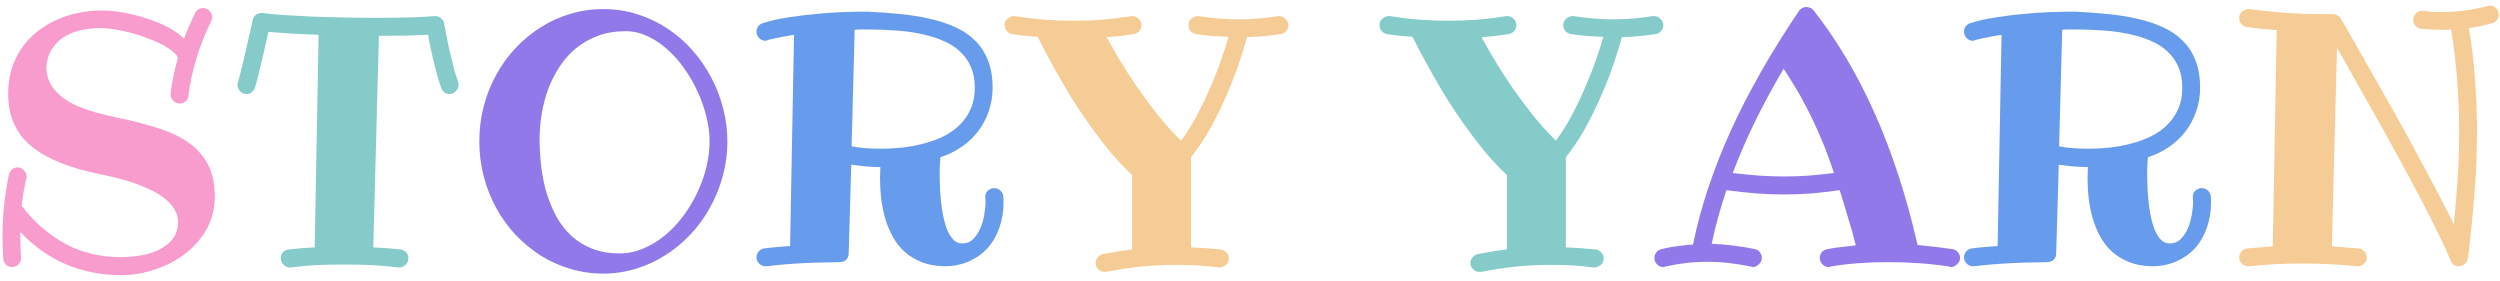 <svg width="285" height="32" viewBox="0 0 285 32" fill="none" xmlns="http://www.w3.org/2000/svg">
<path d="M24.484 22.402C24.484 23.822 24.159 25.091 23.508 26.211C22.857 27.318 22.017 28.255 20.988 29.023C19.96 29.779 18.814 30.358 17.551 30.762C16.301 31.165 15.064 31.367 13.84 31.367C11.548 31.367 9.432 30.951 7.492 30.117C5.552 29.284 3.827 28.06 2.316 26.445V26.914C2.316 27.331 2.323 27.741 2.336 28.145C2.349 28.548 2.368 28.952 2.395 29.355V29.434C2.395 29.694 2.303 29.922 2.121 30.117C1.952 30.312 1.724 30.423 1.438 30.449C1.138 30.449 0.891 30.358 0.695 30.176C0.5 29.994 0.389 29.759 0.363 29.473C0.337 29.056 0.318 28.639 0.305 28.223C0.292 27.793 0.285 27.37 0.285 26.953C0.285 25.625 0.35 24.401 0.48 23.281C0.611 22.148 0.786 21.029 1.008 19.922C1.073 19.674 1.19 19.473 1.359 19.316C1.542 19.16 1.757 19.082 2.004 19.082C2.303 19.082 2.551 19.199 2.746 19.434C2.941 19.655 3.039 19.883 3.039 20.117C3.039 20.143 3.039 20.176 3.039 20.215C3.039 20.241 3.026 20.273 3 20.312C2.935 20.612 2.876 20.892 2.824 21.152C2.785 21.4 2.74 21.647 2.688 21.895C2.648 22.129 2.609 22.376 2.57 22.637C2.544 22.884 2.512 23.164 2.473 23.477C3.931 25.352 5.598 26.797 7.473 27.812C9.348 28.815 11.457 29.316 13.801 29.316C14.465 29.316 15.175 29.258 15.93 29.141C16.698 29.023 17.401 28.815 18.039 28.516C18.69 28.203 19.224 27.793 19.641 27.285C20.07 26.764 20.285 26.107 20.285 25.312C20.285 24.753 20.135 24.245 19.836 23.789C19.537 23.32 19.146 22.904 18.664 22.539C18.182 22.174 17.635 21.855 17.023 21.582C16.424 21.296 15.819 21.048 15.207 20.84C14.595 20.631 14.009 20.462 13.449 20.332C12.902 20.189 12.434 20.078 12.043 20C11.118 19.805 10.2 19.59 9.289 19.355C8.378 19.108 7.512 18.815 6.691 18.477C5.871 18.138 5.109 17.741 4.406 17.285C3.703 16.829 3.091 16.296 2.57 15.684C2.062 15.059 1.659 14.336 1.359 13.516C1.073 12.695 0.93 11.751 0.93 10.684C0.93 9.642 1.066 8.685 1.34 7.812C1.626 6.927 2.017 6.133 2.512 5.43C3.007 4.727 3.586 4.115 4.25 3.594C4.927 3.06 5.663 2.617 6.457 2.266C7.251 1.901 8.085 1.634 8.957 1.465C9.842 1.283 10.734 1.191 11.633 1.191C12.18 1.191 12.759 1.237 13.371 1.328C13.996 1.406 14.615 1.523 15.227 1.68C15.838 1.823 16.438 1.999 17.023 2.207C17.622 2.402 18.176 2.624 18.684 2.871C19.191 3.105 19.641 3.359 20.031 3.633C20.422 3.893 20.734 4.16 20.969 4.434C21.151 3.939 21.346 3.451 21.555 2.969C21.776 2.474 22.004 1.979 22.238 1.484C22.342 1.302 22.473 1.165 22.629 1.074C22.798 0.97 22.974 0.918 23.156 0.918C23.456 0.918 23.703 1.029 23.898 1.25C24.094 1.458 24.191 1.693 24.191 1.953C24.191 2.096 24.152 2.246 24.074 2.402C23.397 3.809 22.837 5.221 22.395 6.641C21.965 8.047 21.659 9.473 21.477 10.918C21.451 11.178 21.34 11.393 21.145 11.562C20.962 11.719 20.741 11.797 20.48 11.797C20.181 11.797 19.934 11.686 19.738 11.465C19.543 11.243 19.445 11.022 19.445 10.801V10.684C19.602 9.303 19.881 7.943 20.285 6.602C20.207 6.367 20.005 6.12 19.68 5.859C19.354 5.586 18.951 5.326 18.469 5.078C18 4.831 17.466 4.596 16.867 4.375C16.268 4.141 15.656 3.939 15.031 3.77C14.406 3.6 13.781 3.464 13.156 3.359C12.531 3.255 11.958 3.203 11.438 3.203C10.643 3.203 9.882 3.288 9.152 3.457C8.423 3.626 7.772 3.9 7.199 4.277C6.639 4.655 6.184 5.143 5.832 5.742C5.48 6.328 5.298 7.038 5.285 7.871C5.337 8.6 5.533 9.232 5.871 9.766C6.223 10.287 6.652 10.742 7.16 11.133C7.681 11.523 8.267 11.855 8.918 12.129C9.569 12.389 10.227 12.617 10.891 12.812C11.568 12.995 12.225 13.158 12.863 13.301C13.501 13.431 14.081 13.555 14.602 13.672C15.917 13.984 17.173 14.336 18.371 14.727C19.569 15.117 20.617 15.632 21.516 16.27C22.427 16.908 23.15 17.721 23.684 18.711C24.217 19.688 24.484 20.918 24.484 22.402Z" fill="#F79CCD"/>
<path d="M52.238 9.355C52.238 9.395 52.245 9.447 52.258 9.512C52.271 9.564 52.277 9.622 52.277 9.688C52.277 9.961 52.167 10.202 51.945 10.41C51.737 10.618 51.503 10.723 51.242 10.723C51.034 10.723 50.839 10.658 50.656 10.527C50.487 10.397 50.363 10.221 50.285 10C50.116 9.505 49.953 8.978 49.797 8.418C49.641 7.845 49.497 7.285 49.367 6.738C49.25 6.191 49.139 5.677 49.035 5.195C48.931 4.714 48.853 4.303 48.801 3.965C48.059 4.004 47.212 4.036 46.262 4.062C45.311 4.076 44.289 4.082 43.195 4.082L42.551 28.203C43.618 28.242 44.647 28.32 45.637 28.438C45.923 28.463 46.145 28.574 46.301 28.77C46.47 28.952 46.555 29.173 46.555 29.434C46.555 29.759 46.444 30.013 46.223 30.195C46.014 30.391 45.793 30.488 45.559 30.488H45.441C44.387 30.358 43.345 30.267 42.316 30.215C41.288 30.176 40.259 30.156 39.23 30.156C38.189 30.156 37.167 30.176 36.164 30.215C35.161 30.267 34.159 30.358 33.156 30.488H33.039C32.753 30.488 32.505 30.378 32.297 30.156C32.102 29.935 32.004 29.694 32.004 29.434C32.004 29.173 32.089 28.952 32.258 28.77C32.44 28.574 32.661 28.463 32.922 28.438C33.925 28.32 34.908 28.242 35.871 28.203L36.32 3.965C35.214 3.926 34.172 3.88 33.195 3.828C32.232 3.763 31.366 3.698 30.598 3.633C30.52 3.984 30.422 4.414 30.305 4.922C30.201 5.43 30.077 5.97 29.934 6.543C29.803 7.116 29.667 7.702 29.523 8.301C29.38 8.887 29.23 9.44 29.074 9.961C29.009 10.182 28.885 10.365 28.703 10.508C28.534 10.651 28.338 10.723 28.117 10.723C27.818 10.723 27.57 10.618 27.375 10.41C27.18 10.189 27.082 9.948 27.082 9.688C27.082 9.648 27.082 9.603 27.082 9.551C27.082 9.486 27.095 9.434 27.121 9.395C27.316 8.704 27.512 7.949 27.707 7.129C27.902 6.309 28.078 5.54 28.234 4.824C28.404 4.108 28.54 3.509 28.645 3.027C28.749 2.546 28.801 2.298 28.801 2.285C28.866 2.038 28.983 1.842 29.152 1.699C29.335 1.556 29.549 1.484 29.797 1.484H29.953C30.63 1.576 31.451 1.654 32.414 1.719C33.391 1.784 34.439 1.842 35.559 1.895C36.691 1.934 37.863 1.966 39.074 1.992C40.285 2.018 41.47 2.031 42.629 2.031C44.048 2.031 45.357 2.018 46.555 1.992C47.753 1.953 48.755 1.901 49.562 1.836H49.641C49.875 1.836 50.09 1.921 50.285 2.09C50.48 2.246 50.598 2.441 50.637 2.676C50.637 2.689 50.656 2.799 50.695 3.008C50.734 3.216 50.786 3.496 50.852 3.848C50.917 4.199 50.995 4.603 51.086 5.059C51.19 5.514 51.301 5.99 51.418 6.484C51.535 6.966 51.659 7.461 51.789 7.969C51.932 8.464 52.082 8.926 52.238 9.355ZM189.621 2.871C189.621 3.118 189.536 3.34 189.367 3.535C189.198 3.73 188.99 3.848 188.742 3.887C187.453 4.082 186.171 4.199 184.895 4.238C184.309 6.322 183.69 8.151 183.039 9.727C182.388 11.302 181.763 12.656 181.164 13.789C180.578 14.909 180.044 15.807 179.562 16.484C179.094 17.162 178.742 17.643 178.508 17.93V28.203C179.628 28.242 180.76 28.32 181.906 28.438C182.167 28.477 182.382 28.594 182.551 28.789C182.733 28.984 182.824 29.212 182.824 29.473C182.824 29.798 182.707 30.046 182.473 30.215C182.238 30.397 182.01 30.488 181.789 30.488H181.652C180.858 30.384 180.051 30.306 179.23 30.254C178.423 30.215 177.609 30.195 176.789 30.195C175.435 30.195 174.1 30.26 172.785 30.391C171.47 30.534 170.161 30.736 168.859 30.996H168.664C168.378 30.996 168.13 30.892 167.922 30.684C167.727 30.488 167.629 30.26 167.629 30C167.629 29.753 167.707 29.538 167.863 29.355C168.02 29.16 168.221 29.03 168.469 28.965C169.016 28.861 169.562 28.763 170.109 28.672C170.656 28.581 171.216 28.503 171.789 28.438V19.961C170.891 19.115 170.018 18.184 169.172 17.168C168.339 16.139 167.551 15.098 166.809 14.043C166.066 12.988 165.376 11.947 164.738 10.918C164.113 9.876 163.553 8.913 163.059 8.027C162.564 7.142 162.141 6.367 161.789 5.703C161.451 5.039 161.197 4.538 161.027 4.199C160.546 4.16 160.064 4.121 159.582 4.082C159.1 4.03 158.618 3.965 158.137 3.887C157.876 3.848 157.668 3.73 157.512 3.535C157.342 3.34 157.258 3.118 157.258 2.871C157.258 2.533 157.375 2.279 157.609 2.109C157.844 1.927 158.072 1.836 158.293 1.836H158.43C159.576 2.018 160.702 2.155 161.809 2.246C162.928 2.324 164.042 2.363 165.148 2.363C166.255 2.363 167.349 2.324 168.43 2.246C169.523 2.155 170.617 2.018 171.711 1.836H171.828C172.128 1.836 172.375 1.94 172.57 2.148C172.766 2.357 172.863 2.598 172.863 2.871C172.863 3.118 172.779 3.34 172.609 3.535C172.453 3.73 172.245 3.848 171.984 3.887C171.49 3.965 170.982 4.036 170.461 4.102C169.94 4.154 169.419 4.199 168.898 4.238C169.237 4.863 169.686 5.658 170.246 6.621C170.819 7.572 171.47 8.594 172.199 9.688C172.941 10.768 173.749 11.862 174.621 12.969C175.493 14.075 176.411 15.098 177.375 16.035C177.661 15.658 178.013 15.137 178.43 14.473C178.846 13.796 179.296 12.969 179.777 11.992C180.259 11.016 180.76 9.883 181.281 8.594C181.802 7.292 182.303 5.827 182.785 4.199C182.16 4.173 181.542 4.141 180.93 4.102C180.318 4.062 179.706 3.991 179.094 3.887C178.833 3.848 178.618 3.73 178.449 3.535C178.293 3.34 178.215 3.118 178.215 2.871C178.215 2.559 178.326 2.311 178.547 2.129C178.781 1.934 179.009 1.836 179.23 1.836H179.387C180.155 1.953 180.91 2.044 181.652 2.109C182.408 2.174 183.169 2.207 183.938 2.207C184.706 2.207 185.461 2.174 186.203 2.109C186.945 2.044 187.688 1.953 188.43 1.836H188.586C188.859 1.836 189.1 1.947 189.309 2.168C189.517 2.376 189.621 2.611 189.621 2.871Z" fill="#85CBC9"/>
<path d="M80.891 16.113C80.891 15.228 80.773 14.303 80.539 13.34C80.305 12.363 79.973 11.413 79.543 10.488C79.126 9.551 78.618 8.665 78.019 7.832C77.434 6.986 76.783 6.25 76.066 5.625C75.363 4.987 74.608 4.486 73.801 4.121C72.993 3.743 72.167 3.555 71.32 3.555C70.174 3.555 69.139 3.724 68.215 4.062C67.29 4.401 66.463 4.863 65.734 5.449C65.018 6.022 64.393 6.706 63.859 7.5C63.325 8.294 62.883 9.147 62.531 10.059C62.193 10.957 61.939 11.901 61.77 12.891C61.6 13.867 61.516 14.837 61.516 15.801C61.516 16.855 61.574 17.91 61.691 18.965C61.822 20.02 62.03 21.035 62.316 22.012C62.616 22.975 62.993 23.88 63.449 24.727C63.918 25.56 64.491 26.289 65.168 26.914C65.845 27.526 66.633 28.008 67.531 28.359C68.443 28.711 69.478 28.887 70.637 28.887C71.561 28.887 72.453 28.704 73.312 28.34C74.185 27.975 74.999 27.487 75.754 26.875C76.522 26.25 77.219 25.521 77.844 24.688C78.482 23.841 79.022 22.949 79.465 22.012C79.921 21.061 80.272 20.085 80.519 19.082C80.767 18.066 80.891 17.077 80.891 16.113ZM82.922 16.113C82.922 17.48 82.746 18.802 82.394 20.078C82.056 21.341 81.574 22.533 80.949 23.652C80.337 24.772 79.595 25.794 78.723 26.719C77.85 27.643 76.887 28.438 75.832 29.102C74.79 29.766 73.671 30.28 72.473 30.645C71.275 31.009 70.038 31.191 68.762 31.191C67.473 31.191 66.223 31.009 65.012 30.645C63.814 30.293 62.694 29.792 61.652 29.141C60.611 28.477 59.654 27.689 58.781 26.777C57.922 25.853 57.186 24.837 56.574 23.73C55.962 22.611 55.487 21.406 55.148 20.117C54.81 18.828 54.641 17.494 54.641 16.113C54.641 14.733 54.81 13.398 55.148 12.109C55.487 10.82 55.962 9.622 56.574 8.516C57.186 7.396 57.922 6.38 58.781 5.469C59.654 4.544 60.611 3.757 61.652 3.105C62.694 2.441 63.814 1.934 65.012 1.582C66.223 1.217 67.473 1.035 68.762 1.035C70.129 1.035 71.424 1.23 72.648 1.621C73.885 2.012 75.025 2.552 76.066 3.242C77.121 3.932 78.072 4.753 78.918 5.703C79.764 6.654 80.481 7.689 81.066 8.809C81.665 9.928 82.121 11.107 82.434 12.344C82.759 13.581 82.922 14.837 82.922 16.113ZM209.074 19.727C208.592 18.255 208.085 16.901 207.551 15.664C207.017 14.414 206.49 13.294 205.969 12.305C205.461 11.302 204.973 10.43 204.504 9.688C204.048 8.932 203.658 8.314 203.332 7.832C202.121 9.889 201.034 11.901 200.07 13.867C199.12 15.82 198.273 17.773 197.531 19.727C198.573 19.844 199.576 19.941 200.539 20.02C201.503 20.085 202.46 20.117 203.41 20.117C204.348 20.117 205.279 20.085 206.203 20.02C207.141 19.941 208.098 19.844 209.074 19.727ZM222.395 30.449C222.368 30.449 222.342 30.443 222.316 30.43C222.29 30.43 222.264 30.417 222.238 30.391C221.053 30.208 219.882 30.078 218.723 30C217.577 29.922 216.431 29.883 215.285 29.883C214.152 29.883 213.033 29.922 211.926 30C210.832 30.078 209.738 30.208 208.645 30.391C208.618 30.417 208.592 30.43 208.566 30.43C208.54 30.443 208.514 30.449 208.488 30.449C208.202 30.449 207.954 30.338 207.746 30.117C207.551 29.896 207.453 29.655 207.453 29.395C207.453 29.16 207.531 28.945 207.688 28.75C207.857 28.555 208.072 28.438 208.332 28.398C208.853 28.294 209.38 28.216 209.914 28.164C210.448 28.099 210.995 28.034 211.555 27.969C211.49 27.721 211.411 27.415 211.32 27.051C211.229 26.673 211.105 26.23 210.949 25.723C210.806 25.215 210.63 24.629 210.422 23.965C210.227 23.288 209.992 22.526 209.719 21.68C208.612 21.836 207.544 21.96 206.516 22.051C205.487 22.129 204.452 22.168 203.41 22.168C202.355 22.168 201.288 22.129 200.207 22.051C199.126 21.96 197.993 21.836 196.809 21.68C196.118 23.737 195.559 25.775 195.129 27.793C195.936 27.819 196.743 27.884 197.551 27.988C198.371 28.079 199.204 28.216 200.051 28.398C200.285 28.438 200.474 28.555 200.617 28.75C200.773 28.945 200.852 29.16 200.852 29.395C200.852 29.694 200.734 29.941 200.5 30.137C200.279 30.345 200.044 30.449 199.797 30.449C199.758 30.449 199.725 30.436 199.699 30.41C199.673 30.397 199.641 30.391 199.602 30.391C198.742 30.208 197.896 30.072 197.062 29.98C196.242 29.889 195.422 29.844 194.602 29.844C193.794 29.844 193 29.889 192.219 29.98C191.438 30.072 190.643 30.208 189.836 30.391C189.797 30.391 189.764 30.397 189.738 30.41C189.712 30.436 189.68 30.449 189.641 30.449C189.341 30.449 189.094 30.345 188.898 30.137C188.703 29.928 188.605 29.681 188.605 29.395C188.605 29.16 188.677 28.952 188.82 28.77C188.964 28.587 189.159 28.463 189.406 28.398C189.992 28.255 190.578 28.145 191.164 28.066C191.763 27.988 192.375 27.923 193 27.871C193.443 25.723 194.022 23.574 194.738 21.426C195.454 19.277 196.307 17.109 197.297 14.922C198.299 12.721 199.445 10.488 200.734 8.223C202.023 5.957 203.475 3.626 205.09 1.23C205.207 1.074 205.337 0.964 205.48 0.898C205.637 0.833 205.786 0.801 205.93 0.801C206.086 0.801 206.236 0.833 206.379 0.898C206.522 0.951 206.639 1.035 206.73 1.152C209.465 4.642 211.809 8.6 213.762 13.027C215.728 17.441 217.342 22.409 218.605 27.93C219.934 28.047 221.255 28.203 222.57 28.398C222.831 28.438 223.039 28.555 223.195 28.75C223.365 28.945 223.449 29.16 223.449 29.395C223.449 29.681 223.332 29.928 223.098 30.137C222.876 30.345 222.642 30.449 222.395 30.449Z" fill="#9179EA"/>
<path d="M111.125 10C111.125 9.089 110.975 8.294 110.676 7.617C110.376 6.927 109.953 6.335 109.406 5.84C108.872 5.345 108.228 4.941 107.473 4.629C106.717 4.303 105.891 4.049 104.992 3.867C104.094 3.672 103.13 3.542 102.102 3.477C101.086 3.398 100.038 3.359 98.957 3.359C98.658 3.359 98.384 3.359 98.137 3.359C97.889 3.359 97.655 3.372 97.434 3.398L97.082 16.68C97.577 16.784 98.117 16.855 98.703 16.895C99.289 16.934 99.894 16.953 100.52 16.953C101.288 16.953 102.082 16.908 102.902 16.816C103.723 16.725 104.523 16.576 105.305 16.367C106.099 16.159 106.848 15.885 107.551 15.547C108.254 15.195 108.866 14.766 109.387 14.258C109.921 13.737 110.344 13.125 110.656 12.422C110.969 11.719 111.125 10.912 111.125 10ZM114.367 22.363C114.367 22.389 114.374 22.461 114.387 22.578C114.4 22.682 114.406 22.838 114.406 23.047C114.406 24.102 114.243 25.078 113.918 25.977C113.605 26.875 113.156 27.65 112.57 28.301C111.984 28.939 111.275 29.44 110.441 29.805C109.608 30.169 108.677 30.352 107.648 30.352H107.59C106.639 30.326 105.799 30.169 105.07 29.883C104.354 29.596 103.723 29.219 103.176 28.75C102.642 28.268 102.193 27.708 101.828 27.07C101.464 26.432 101.171 25.749 100.949 25.02C100.728 24.277 100.565 23.509 100.461 22.715C100.37 21.921 100.324 21.133 100.324 20.352C100.324 20.117 100.331 19.889 100.344 19.668C100.357 19.434 100.363 19.225 100.363 19.043C99.777 19.043 99.204 19.017 98.644 18.965C98.098 18.913 97.564 18.848 97.043 18.77L96.75 28.887C96.75 29.199 96.646 29.447 96.438 29.629C96.242 29.798 96.001 29.883 95.715 29.883C95.702 29.883 95.435 29.889 94.914 29.902C94.406 29.902 93.749 29.915 92.941 29.941C92.134 29.967 91.242 30.013 90.266 30.078C89.289 30.143 88.332 30.234 87.394 30.352H87.277C86.978 30.352 86.731 30.247 86.535 30.039C86.34 29.844 86.242 29.616 86.242 29.355C86.242 29.095 86.32 28.867 86.477 28.672C86.646 28.477 86.861 28.359 87.121 28.32C87.603 28.255 88.091 28.203 88.586 28.164C89.094 28.125 89.588 28.086 90.07 28.047L90.519 3.965C89.556 4.121 88.827 4.258 88.332 4.375C87.837 4.492 87.577 4.551 87.551 4.551C87.46 4.616 87.368 4.648 87.277 4.648C86.978 4.648 86.731 4.544 86.535 4.336C86.34 4.128 86.242 3.88 86.242 3.594C86.242 3.372 86.307 3.177 86.438 3.008C86.568 2.826 86.743 2.702 86.965 2.637C87.004 2.624 87.277 2.546 87.785 2.402C88.293 2.259 89.042 2.109 90.031 1.953C91.034 1.797 92.271 1.654 93.742 1.523C95.227 1.393 96.965 1.328 98.957 1.328C100.233 1.393 101.464 1.484 102.648 1.602C103.846 1.719 104.973 1.901 106.027 2.148C107.082 2.383 108.046 2.702 108.918 3.105C109.79 3.496 110.539 4.004 111.164 4.629C111.802 5.254 112.29 6.009 112.629 6.895C112.98 7.767 113.156 8.802 113.156 10C113.156 10.95 113.007 11.849 112.707 12.695C112.421 13.529 112.017 14.29 111.496 14.98C110.975 15.658 110.344 16.25 109.602 16.758C108.872 17.253 108.072 17.643 107.199 17.93C107.173 18.229 107.154 18.535 107.141 18.848C107.128 19.16 107.121 19.479 107.121 19.805C107.121 20.078 107.128 20.462 107.141 20.957C107.154 21.452 107.186 21.992 107.238 22.578C107.29 23.164 107.368 23.763 107.473 24.375C107.59 24.987 107.74 25.547 107.922 26.055C108.117 26.549 108.358 26.96 108.645 27.285C108.931 27.598 109.276 27.754 109.68 27.754C110.201 27.754 110.63 27.578 110.969 27.227C111.307 26.875 111.581 26.452 111.789 25.957C111.997 25.449 112.141 24.928 112.219 24.395C112.31 23.861 112.355 23.412 112.355 23.047C112.355 22.904 112.349 22.787 112.336 22.695C112.323 22.604 112.316 22.52 112.316 22.441C112.316 22.142 112.421 21.901 112.629 21.719C112.85 21.537 113.091 21.445 113.352 21.445C113.612 21.445 113.84 21.537 114.035 21.719C114.23 21.888 114.341 22.103 114.367 22.363ZM248.781 10C248.781 9.089 248.632 8.294 248.332 7.617C248.033 6.927 247.609 6.335 247.062 5.84C246.529 5.345 245.884 4.941 245.129 4.629C244.374 4.303 243.547 4.049 242.648 3.867C241.75 3.672 240.786 3.542 239.758 3.477C238.742 3.398 237.694 3.359 236.613 3.359C236.314 3.359 236.04 3.359 235.793 3.359C235.546 3.359 235.311 3.372 235.09 3.398L234.738 16.68C235.233 16.784 235.773 16.855 236.359 16.895C236.945 16.934 237.551 16.953 238.176 16.953C238.944 16.953 239.738 16.908 240.559 16.816C241.379 16.725 242.18 16.576 242.961 16.367C243.755 16.159 244.504 15.885 245.207 15.547C245.91 15.195 246.522 14.766 247.043 14.258C247.577 13.737 248 13.125 248.312 12.422C248.625 11.719 248.781 10.912 248.781 10ZM252.023 22.363C252.023 22.389 252.03 22.461 252.043 22.578C252.056 22.682 252.062 22.838 252.062 23.047C252.062 24.102 251.9 25.078 251.574 25.977C251.262 26.875 250.812 27.65 250.227 28.301C249.641 28.939 248.931 29.44 248.098 29.805C247.264 30.169 246.333 30.352 245.305 30.352H245.246C244.296 30.326 243.456 30.169 242.727 29.883C242.01 29.596 241.379 29.219 240.832 28.75C240.298 28.268 239.849 27.708 239.484 27.07C239.12 26.432 238.827 25.749 238.605 25.02C238.384 24.277 238.221 23.509 238.117 22.715C238.026 21.921 237.98 21.133 237.98 20.352C237.98 20.117 237.987 19.889 238 19.668C238.013 19.434 238.02 19.225 238.02 19.043C237.434 19.043 236.861 19.017 236.301 18.965C235.754 18.913 235.22 18.848 234.699 18.77L234.406 28.887C234.406 29.199 234.302 29.447 234.094 29.629C233.898 29.798 233.658 29.883 233.371 29.883C233.358 29.883 233.091 29.889 232.57 29.902C232.062 29.902 231.405 29.915 230.598 29.941C229.79 29.967 228.898 30.013 227.922 30.078C226.945 30.143 225.988 30.234 225.051 30.352H224.934C224.634 30.352 224.387 30.247 224.191 30.039C223.996 29.844 223.898 29.616 223.898 29.355C223.898 29.095 223.977 28.867 224.133 28.672C224.302 28.477 224.517 28.359 224.777 28.32C225.259 28.255 225.747 28.203 226.242 28.164C226.75 28.125 227.245 28.086 227.727 28.047L228.176 3.965C227.212 4.121 226.483 4.258 225.988 4.375C225.493 4.492 225.233 4.551 225.207 4.551C225.116 4.616 225.025 4.648 224.934 4.648C224.634 4.648 224.387 4.544 224.191 4.336C223.996 4.128 223.898 3.88 223.898 3.594C223.898 3.372 223.964 3.177 224.094 3.008C224.224 2.826 224.4 2.702 224.621 2.637C224.66 2.624 224.934 2.546 225.441 2.402C225.949 2.259 226.698 2.109 227.688 1.953C228.69 1.797 229.927 1.654 231.398 1.523C232.883 1.393 234.621 1.328 236.613 1.328C237.889 1.393 239.12 1.484 240.305 1.602C241.503 1.719 242.629 1.901 243.684 2.148C244.738 2.383 245.702 2.702 246.574 3.105C247.447 3.496 248.195 4.004 248.82 4.629C249.458 5.254 249.947 6.009 250.285 6.895C250.637 7.767 250.812 8.802 250.812 10C250.812 10.95 250.663 11.849 250.363 12.695C250.077 13.529 249.673 14.29 249.152 14.98C248.632 15.658 248 16.25 247.258 16.758C246.529 17.253 245.728 17.643 244.855 17.93C244.829 18.229 244.81 18.535 244.797 18.848C244.784 19.16 244.777 19.479 244.777 19.805C244.777 20.078 244.784 20.462 244.797 20.957C244.81 21.452 244.842 21.992 244.895 22.578C244.947 23.164 245.025 23.763 245.129 24.375C245.246 24.987 245.396 25.547 245.578 26.055C245.773 26.549 246.014 26.96 246.301 27.285C246.587 27.598 246.932 27.754 247.336 27.754C247.857 27.754 248.286 27.578 248.625 27.227C248.964 26.875 249.237 26.452 249.445 25.957C249.654 25.449 249.797 24.928 249.875 24.395C249.966 23.861 250.012 23.412 250.012 23.047C250.012 22.904 250.005 22.787 249.992 22.695C249.979 22.604 249.973 22.52 249.973 22.441C249.973 22.142 250.077 21.901 250.285 21.719C250.507 21.537 250.747 21.445 251.008 21.445C251.268 21.445 251.496 21.537 251.691 21.719C251.887 21.888 251.997 22.103 252.023 22.363Z" fill="#679BEC"/>
<path d="M146.887 2.871C146.887 3.118 146.802 3.34 146.633 3.535C146.464 3.73 146.255 3.848 146.008 3.887C144.719 4.082 143.436 4.199 142.16 4.238C141.574 6.322 140.956 8.151 140.305 9.727C139.654 11.302 139.029 12.656 138.43 13.789C137.844 14.909 137.31 15.807 136.828 16.484C136.359 17.162 136.008 17.643 135.773 17.93V28.203C136.893 28.242 138.026 28.32 139.172 28.438C139.432 28.477 139.647 28.594 139.816 28.789C139.999 28.984 140.09 29.212 140.09 29.473C140.09 29.798 139.973 30.046 139.738 30.215C139.504 30.397 139.276 30.488 139.055 30.488H138.918C138.124 30.384 137.316 30.306 136.496 30.254C135.689 30.215 134.875 30.195 134.055 30.195C132.701 30.195 131.366 30.26 130.051 30.391C128.736 30.534 127.427 30.736 126.125 30.996H125.93C125.643 30.996 125.396 30.892 125.188 30.684C124.992 30.488 124.895 30.26 124.895 30C124.895 29.753 124.973 29.538 125.129 29.355C125.285 29.16 125.487 29.03 125.734 28.965C126.281 28.861 126.828 28.763 127.375 28.672C127.922 28.581 128.482 28.503 129.055 28.438V19.961C128.156 19.115 127.284 18.184 126.438 17.168C125.604 16.139 124.816 15.098 124.074 14.043C123.332 12.988 122.642 11.947 122.004 10.918C121.379 9.876 120.819 8.913 120.324 8.027C119.829 7.142 119.406 6.367 119.055 5.703C118.716 5.039 118.462 4.538 118.293 4.199C117.811 4.16 117.329 4.121 116.848 4.082C116.366 4.03 115.884 3.965 115.402 3.887C115.142 3.848 114.934 3.73 114.777 3.535C114.608 3.34 114.523 3.118 114.523 2.871C114.523 2.533 114.641 2.279 114.875 2.109C115.109 1.927 115.337 1.836 115.559 1.836H115.695C116.841 2.018 117.967 2.155 119.074 2.246C120.194 2.324 121.307 2.363 122.414 2.363C123.521 2.363 124.615 2.324 125.695 2.246C126.789 2.155 127.883 2.018 128.977 1.836H129.094C129.393 1.836 129.641 1.94 129.836 2.148C130.031 2.357 130.129 2.598 130.129 2.871C130.129 3.118 130.044 3.34 129.875 3.535C129.719 3.73 129.51 3.848 129.25 3.887C128.755 3.965 128.247 4.036 127.727 4.102C127.206 4.154 126.685 4.199 126.164 4.238C126.503 4.863 126.952 5.658 127.512 6.621C128.085 7.572 128.736 8.594 129.465 9.688C130.207 10.768 131.014 11.862 131.887 12.969C132.759 14.075 133.677 15.098 134.641 16.035C134.927 15.658 135.279 15.137 135.695 14.473C136.112 13.796 136.561 12.969 137.043 11.992C137.525 11.016 138.026 9.883 138.547 8.594C139.068 7.292 139.569 5.827 140.051 4.199C139.426 4.173 138.807 4.141 138.195 4.102C137.583 4.062 136.971 3.991 136.359 3.887C136.099 3.848 135.884 3.73 135.715 3.535C135.559 3.34 135.48 3.118 135.48 2.871C135.48 2.559 135.591 2.311 135.812 2.129C136.047 1.934 136.275 1.836 136.496 1.836H136.652C137.421 1.953 138.176 2.044 138.918 2.109C139.673 2.174 140.435 2.207 141.203 2.207C141.971 2.207 142.727 2.174 143.469 2.109C144.211 2.044 144.953 1.953 145.695 1.836H145.852C146.125 1.836 146.366 1.947 146.574 2.168C146.783 2.376 146.887 2.611 146.887 2.871ZM284.855 1.641C284.855 1.862 284.79 2.07 284.66 2.266C284.543 2.448 284.374 2.572 284.152 2.637C283.697 2.754 283.247 2.865 282.805 2.969C282.362 3.06 281.913 3.138 281.457 3.203C281.796 5.26 282.03 7.259 282.16 9.199C282.303 11.139 282.375 13.06 282.375 14.961C282.375 17.539 282.271 20.026 282.062 22.422C281.867 24.818 281.626 27.168 281.34 29.473C281.262 29.759 281.125 29.974 280.93 30.117C280.747 30.273 280.539 30.352 280.305 30.352C279.862 30.352 279.556 30.143 279.387 29.727C279.022 28.841 278.521 27.754 277.883 26.465C277.258 25.163 276.548 23.77 275.754 22.285C274.973 20.788 274.139 19.238 273.254 17.637C272.382 16.035 271.522 14.486 270.676 12.988C269.842 11.491 269.055 10.091 268.312 8.789C267.57 7.474 266.939 6.361 266.418 5.449L265.832 28.086C266.327 28.125 266.828 28.164 267.336 28.203C267.857 28.242 268.378 28.281 268.898 28.32C269.159 28.359 269.374 28.477 269.543 28.672C269.725 28.867 269.816 29.095 269.816 29.355C269.816 29.655 269.706 29.896 269.484 30.078C269.263 30.26 269.029 30.352 268.781 30.352H268.703C267.661 30.247 266.62 30.169 265.578 30.117C264.549 30.065 263.514 30.039 262.473 30.039C261.444 30.039 260.422 30.065 259.406 30.117C258.404 30.169 257.395 30.247 256.379 30.352H256.301C256.014 30.352 255.767 30.247 255.559 30.039C255.363 29.844 255.266 29.616 255.266 29.355C255.266 29.095 255.35 28.867 255.52 28.672C255.702 28.477 255.923 28.359 256.184 28.32C256.665 28.281 257.147 28.242 257.629 28.203C258.124 28.164 258.612 28.125 259.094 28.086L259.543 3.438C258.423 3.359 257.29 3.242 256.145 3.086C255.884 3.047 255.669 2.93 255.5 2.734C255.344 2.526 255.266 2.292 255.266 2.031C255.266 1.719 255.383 1.478 255.617 1.309C255.852 1.126 256.079 1.035 256.301 1.035H256.418C257.811 1.217 259.172 1.361 260.5 1.465C261.841 1.556 263.176 1.602 264.504 1.602H265.949C265.962 1.602 266.001 1.608 266.066 1.621C266.132 1.621 266.203 1.634 266.281 1.66C266.372 1.686 266.464 1.732 266.555 1.797C266.659 1.862 266.75 1.953 266.828 2.07C266.88 2.161 267.049 2.454 267.336 2.949C267.622 3.444 267.993 4.089 268.449 4.883C268.905 5.677 269.426 6.595 270.012 7.637C270.611 8.678 271.242 9.792 271.906 10.977C272.583 12.162 273.273 13.392 273.977 14.668C274.68 15.944 275.37 17.22 276.047 18.496C276.737 19.759 277.395 20.996 278.02 22.207C278.658 23.405 279.23 24.525 279.738 25.566C279.908 23.861 280.051 22.129 280.168 20.371C280.285 18.613 280.344 16.81 280.344 14.961C280.344 13.112 280.272 11.224 280.129 9.297C279.986 7.37 279.751 5.391 279.426 3.359C279.257 3.385 279.094 3.398 278.938 3.398C278.781 3.398 278.612 3.398 278.43 3.398C277.661 3.398 276.861 3.359 276.027 3.281C275.767 3.255 275.546 3.145 275.363 2.949C275.194 2.741 275.109 2.507 275.109 2.246C275.109 1.96 275.214 1.719 275.422 1.523C275.643 1.328 275.884 1.23 276.145 1.23H276.262C276.626 1.283 276.984 1.322 277.336 1.348C277.701 1.361 278.065 1.367 278.43 1.367C279.328 1.367 280.207 1.309 281.066 1.191C281.926 1.074 282.766 0.905 283.586 0.684C283.638 0.658 283.729 0.645 283.859 0.645C284.146 0.645 284.38 0.749 284.562 0.957C284.758 1.152 284.855 1.38 284.855 1.641Z" fill="#F5CC95"/>
</svg>
